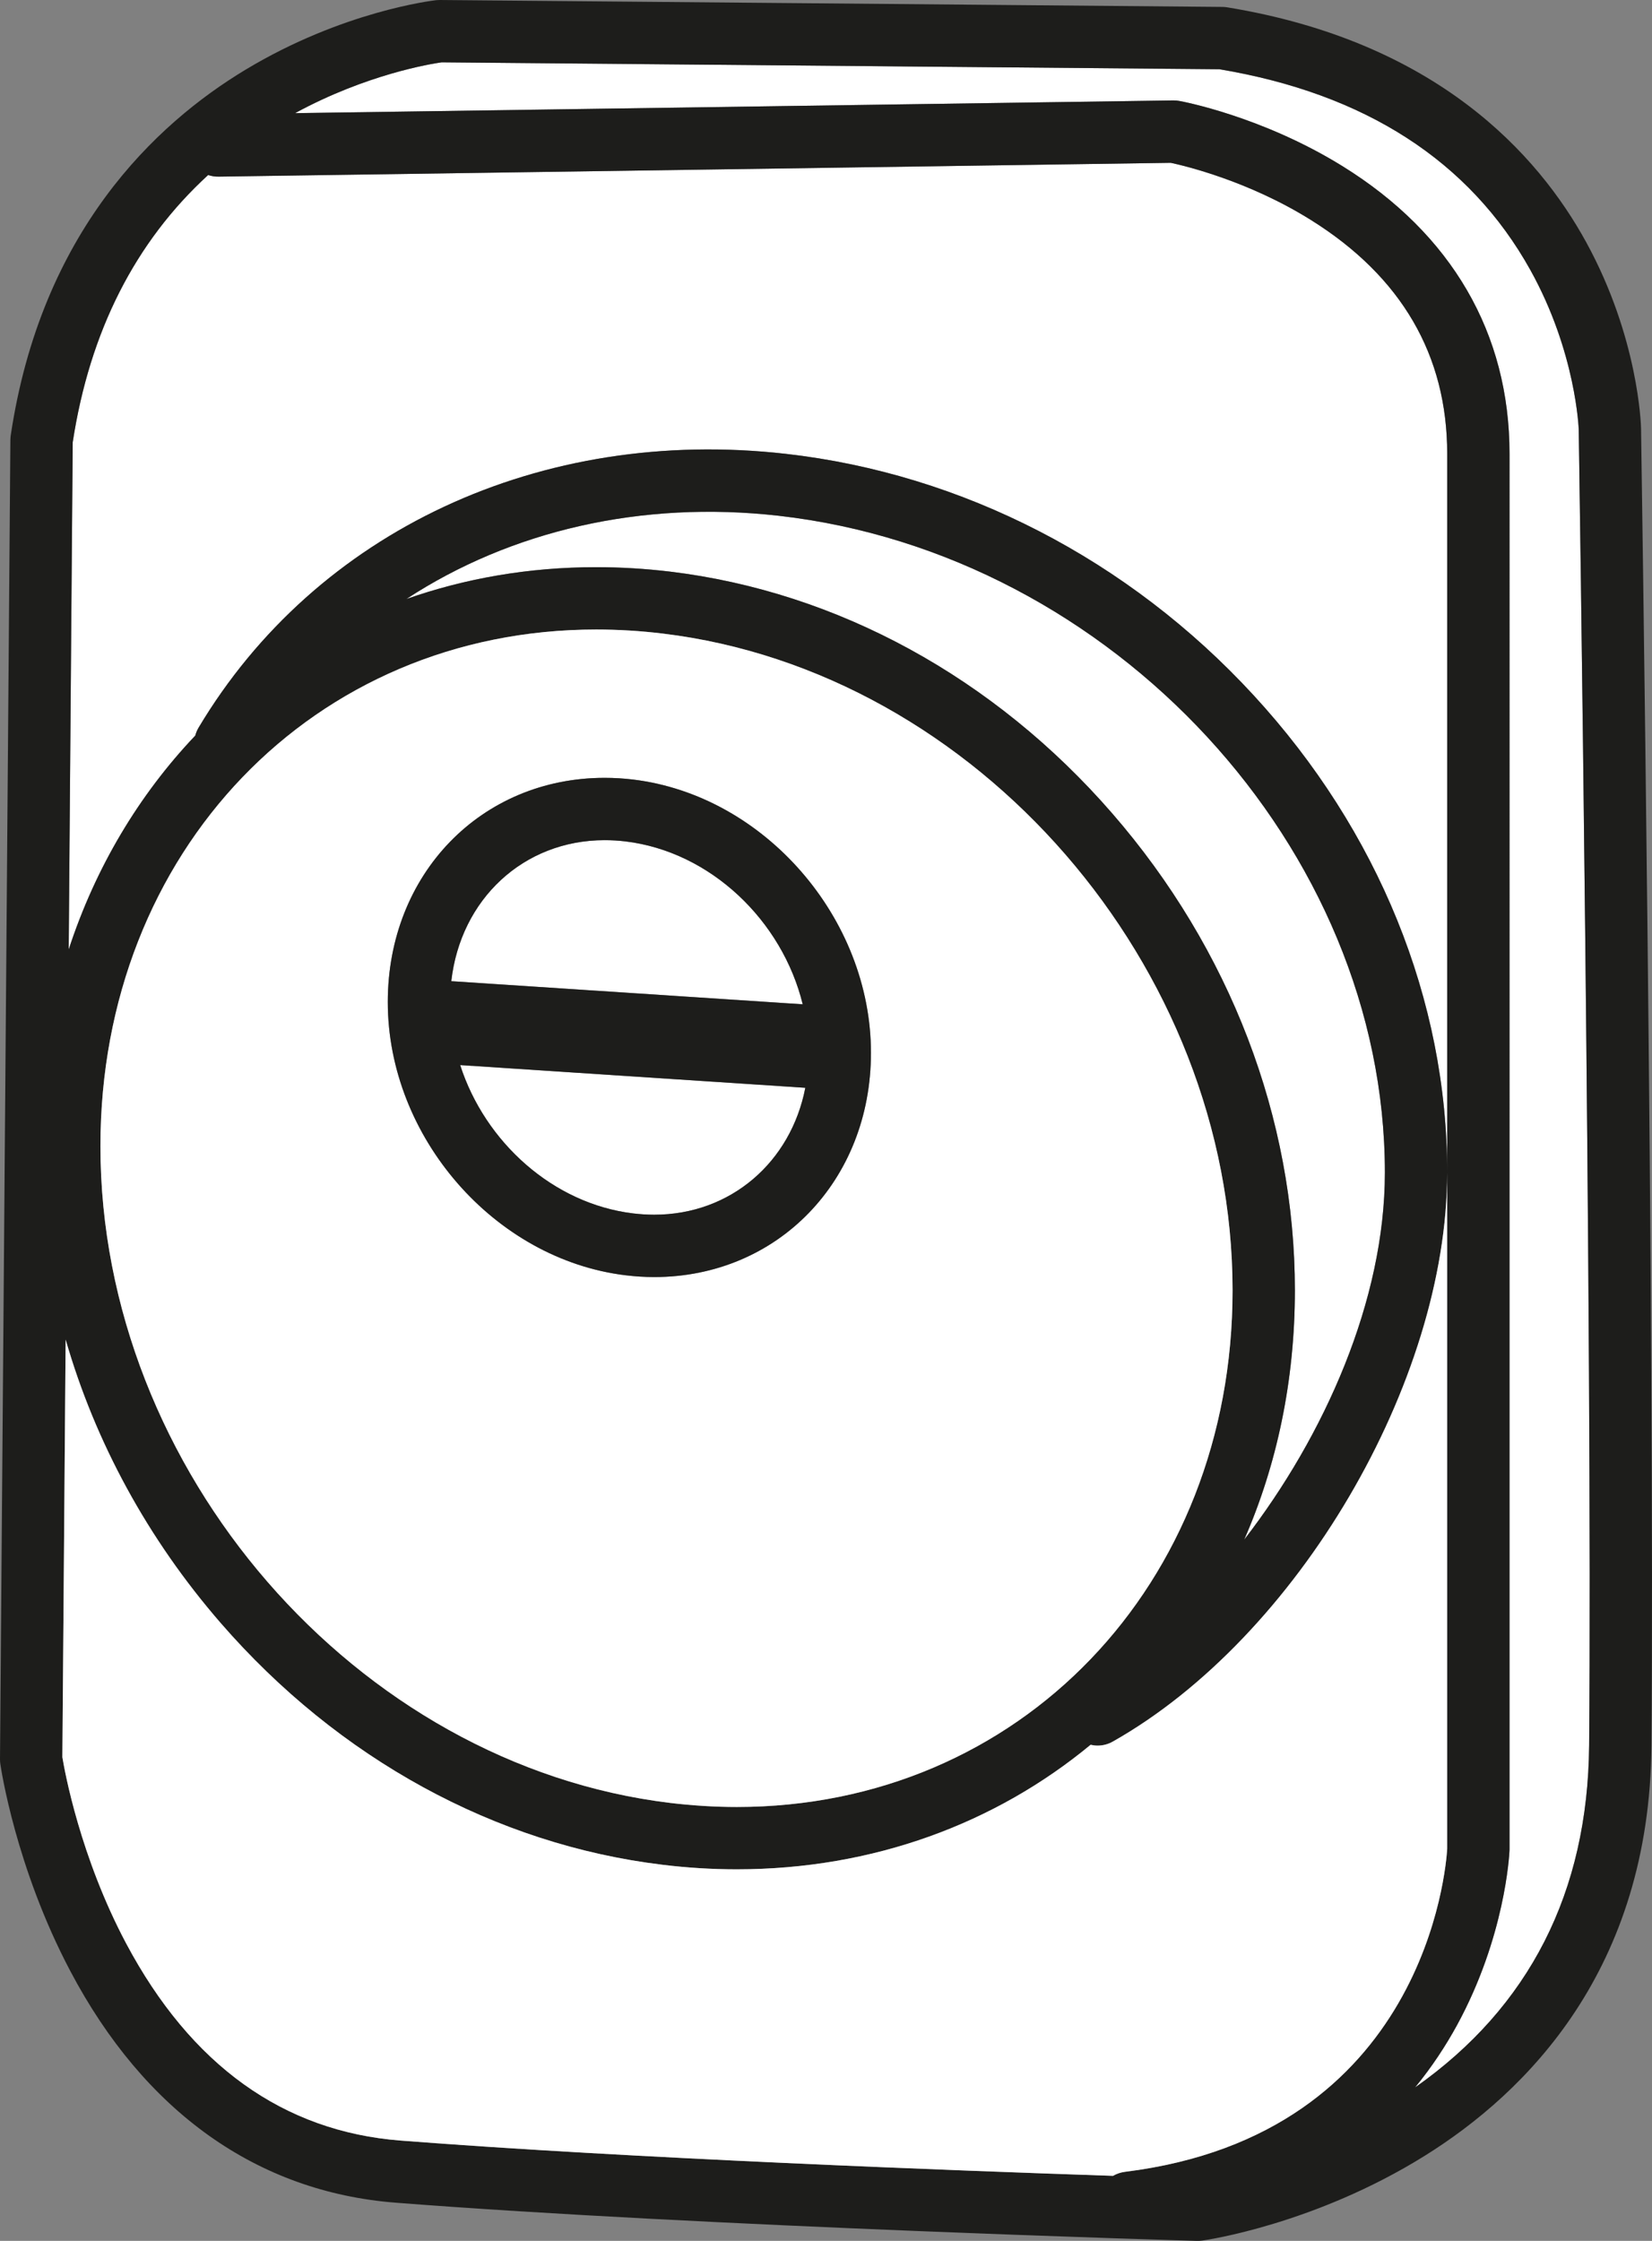 <?xml version="1.0" encoding="utf-8"?>
<!-- Generator: Adobe Illustrator 15.1.0, SVG Export Plug-In . SVG Version: 6.00 Build 0)  -->
<!DOCTYPE svg PUBLIC "-//W3C//DTD SVG 1.1//EN" "http://www.w3.org/Graphics/SVG/1.1/DTD/svg11.dtd">
<svg version="1.1" id="Слой_1" xmlns="http://www.w3.org/2000/svg" xmlns:xlink="http://www.w3.org/1999/xlink" x="0px" y="0px"
	 width="318.106px" height="431.33px" viewBox="0 0 318.106 431.33" enable-background="new 0 0 318.106 431.33"
	 xml:space="preserve">
<rect x="0" y="0" width="318.106" height="431.33" fill="#808080" stroke="none"/>
<path fill="#FFFFFF" d="M304,82.75c0.03,1.76,2.66,176.16,2,253.2c-0.24,28.26-11.51,50.39-33.52,65.85
	c3.3-4.02,5.939-8.09,8.04-11.92c9.31-17.029,10.109-32.95,10.14-33.62c0.01-0.09,0.01-0.17,0.01-0.26V87.33
	c0-23.17-11.13-42.32-32.17-55.35c-15.46-9.57-30.78-12.44-31.42-12.551c-0.39-0.069-0.771-0.109-1.16-0.1l-169.1,2.45
	c13.8-7.5,26.149-9.49,28.21-9.78l149.79,1.33c28.05,4.69,48.18,17.68,59.84,38.6C303.51,67.82,304,82.66,304,82.75z"/>
<path fill="#FFFFFF" d="M266.67,225.7c0,24.53-11.58,50.59-27.09,70.66c6.29-14.38,9.76-30.601,9.76-47.99
	c0-33.1-12.49-65.7-35.16-91.79c-22.689-26.13-52.93-42.66-85.12-46.55c-4.76-0.57-9.55-0.86-14.25-0.86
	c-12.96,0-25.239,2.15-36.56,6.13c20.05-13.12,45.21-19.029,71.74-16.02C214.33,106.601,266.67,163.32,266.67,225.7z"/>
<path fill="#FFFFFF" d="M278.67,87.33V225.7c0-33.16-13.25-65.811-37.32-91.92c-24.02-26.061-55.979-42.55-90-46.42
	C104.2,82,60.86,102.19,38.24,140.061c-0.29,0.489-0.5,1.01-0.641,1.529c-10.85,11.42-19.21,25.38-24.369,41.17L14,85.14
	C17.28,63.75,26.05,46.53,40.08,33.69c0.63,0.21,1.3,0.319,2.01,0.31l183.36-2.66c2.649,0.57,14.97,3.48,27.02,11.03
	C269.86,53.24,278.67,68.37,278.67,87.33z"/>
<path fill="#FFFFFF" d="M88.61,205.01l66.46,4.37c-2.78,14.311-14.37,24.431-29.11,24.431c-1.33,0-2.689-0.091-4.05-0.25
	C106.51,231.7,93.39,219.851,88.61,205.01z"/>
<path fill="#FFFFFF" d="M154.57,193.311l-67.67-4.45c1.77-15.73,13.87-27.141,29.529-27.141c1.33,0,2.69,0.08,4.04,0.24
	C136.83,163.94,150.62,177.19,154.57,193.311z"/>
<path fill="#1D1D1B" d="M316,82.54c0.03,1.79,2.66,176.33,2,253.51c-0.36,43.021-23.99,66.681-43.75,78.96
	c-21.08,13.101-41.87,16.141-42.74,16.261c-0.279,0.04-0.56,0.06-0.84,0.06c-0.06,0-0.11,0-0.17,0
	c-0.94-0.03-94.84-2.729-154.29-7.35c-26.689-2.08-48.37-17.5-62.68-44.601C3,359.44,0.18,340.32,0.06,339.51
	C0.021,339.22,0,338.92,0,338.62l2-254c0.01-0.29,0.03-0.57,0.07-0.84c5.859-39.16,27.8-59.87,45.17-70.34
	C65.99,2.14,83.28,0.12,84.01,0.03C84.25,0.01,84.49,0,84.72,0l150.67,1.33c0.311,0,0.61,0.03,0.92,0.08
	C276.57,8,296.12,29.63,305.43,46.61C315.521,65.021,315.99,81.83,316,82.54z M306,335.95c0.66-77.04-1.97-251.44-2-253.2
	c0-0.09-0.49-14.93-9.34-30.82c-11.66-20.92-31.79-33.909-59.84-38.6L85.03,12c-2.061,0.29-14.41,2.28-28.21,9.78l169.1-2.45
	c0.39-0.01,0.771,0.03,1.16,0.1c0.64,0.11,15.96,2.98,31.42,12.551c21.04,13.029,32.17,32.18,32.17,55.35V356
	c0,0.09,0,0.17-0.01,0.26c-0.03,0.67-0.83,16.591-10.14,33.62c-2.101,3.83-4.74,7.9-8.04,11.92
	C294.49,386.34,305.76,364.21,306,335.95z M278.67,355.84V225.7V87.33c0-18.96-8.81-34.09-26.2-44.96
	c-12.05-7.55-24.37-10.46-27.02-11.03L42.09,34c-0.71,0.01-1.38-0.1-2.01-0.31C26.05,46.53,17.28,63.75,14,85.14l-0.77,97.62
	c5.159-15.79,13.52-29.75,24.369-41.17c0.141-0.52,0.351-1.04,0.641-1.529C60.86,102.19,104.2,82,151.35,87.36
	c34.021,3.87,65.98,20.359,90,46.42c24.07,26.109,37.32,58.76,37.32,91.92c0,40.34-28.88,89.47-64.38,109.52
	c-0.93,0.53-1.95,0.78-2.95,0.78c-0.45,0-0.89-0.06-1.33-0.16c-18.29,15.12-41.83,23.971-68.149,23.971c-4.7,0-9.49-0.29-14.24-0.87
	c-32.2-3.88-62.43-20.41-85.13-46.54c-14.04-16.17-24.17-34.82-29.851-54.55l-0.63,80.369c0.45,2.761,3.45,19.23,12.28,35.851
	c12.47,23.42,30.25,36.189,52.85,37.95c44.16,3.43,107.5,5.8,137.181,6.79c0.68-0.4,1.45-0.66,2.279-0.771
	C274.47,410.88,278.46,359.42,278.67,355.84z M239.58,296.36c15.51-20.07,27.09-46.13,27.09-70.66
	c0-62.38-52.34-119.1-116.68-126.42c-26.53-3.01-51.69,2.899-71.74,16.02c11.32-3.979,23.6-6.13,36.56-6.13
	c4.7,0,9.49,0.29,14.25,0.86c32.19,3.89,62.431,20.42,85.12,46.55c22.67,26.09,35.16,58.69,35.16,91.79
	C249.34,265.76,245.87,281.98,239.58,296.36z M141.86,347.811c54.43,0,95.479-42.75,95.479-99.44
	c0-62.41-49.22-119.12-109.72-126.42c-4.28-0.521-8.59-0.78-12.811-0.78c-54.43,0-95.47,42.75-95.47,99.44
	c0,62.399,49.22,119.12,109.72,126.42C133.34,347.54,137.64,347.811,141.86,347.811z"/>
<path fill="#FFFFFF" d="M278.67,225.7v130.14c-0.21,3.58-4.2,55.04-62.07,62.2c-0.829,0.11-1.6,0.37-2.279,0.771
	c-29.681-0.99-93.021-3.36-137.181-6.79c-22.6-1.761-40.38-14.53-52.85-37.95c-8.83-16.62-11.83-33.09-12.28-35.851l0.63-80.369
	C18.32,277.58,28.45,296.23,42.49,312.4c22.7,26.13,52.93,42.66,85.13,46.54c4.75,0.58,9.54,0.87,14.24,0.87
	c26.319,0,49.859-8.851,68.149-23.971c0.44,0.101,0.88,0.16,1.33,0.16c1,0,2.021-0.25,2.95-0.78
	C249.79,315.17,278.67,266.04,278.67,225.7z"/>
<path fill="#FFFFFF" d="M237.34,248.37c0,56.69-41.05,99.44-95.479,99.44c-4.221,0-8.521-0.271-12.801-0.78
	c-60.5-7.3-109.72-64.021-109.72-126.42c0-56.69,41.04-99.44,95.47-99.44c4.221,0,8.53,0.26,12.811,0.78
	C188.12,129.25,237.34,185.96,237.34,248.37z M125.96,245.811c23.8,0,41.75-18.561,41.75-43.16c0-25.95-20.54-49.55-45.8-52.601
	c-1.83-0.22-3.67-0.33-5.48-0.33c-23.81,0-41.76,18.551-41.76,43.15c0,25.96,20.55,49.55,45.8,52.6
	C122.3,245.69,124.15,245.811,125.96,245.811z"/>
<path fill="#1D1D1B" d="M167.71,202.65c0,24.6-17.95,43.16-41.75,43.16c-1.81,0-3.66-0.12-5.49-0.341
	c-25.25-3.05-45.8-26.64-45.8-52.6c0-24.6,17.95-43.15,41.76-43.15c1.811,0,3.65,0.11,5.48,0.33
	C147.17,153.101,167.71,176.7,167.71,202.65z M155.07,209.38l-66.46-4.37c4.779,14.841,17.899,26.69,33.3,28.551
	c1.36,0.159,2.72,0.25,4.05,0.25C140.7,233.811,152.29,223.69,155.07,209.38z M86.9,188.86l67.67,4.45
	c-3.95-16.12-17.74-29.37-34.101-31.351c-1.35-0.16-2.71-0.24-4.04-0.24C100.771,161.72,88.67,173.13,86.9,188.86z"/>
</svg>
